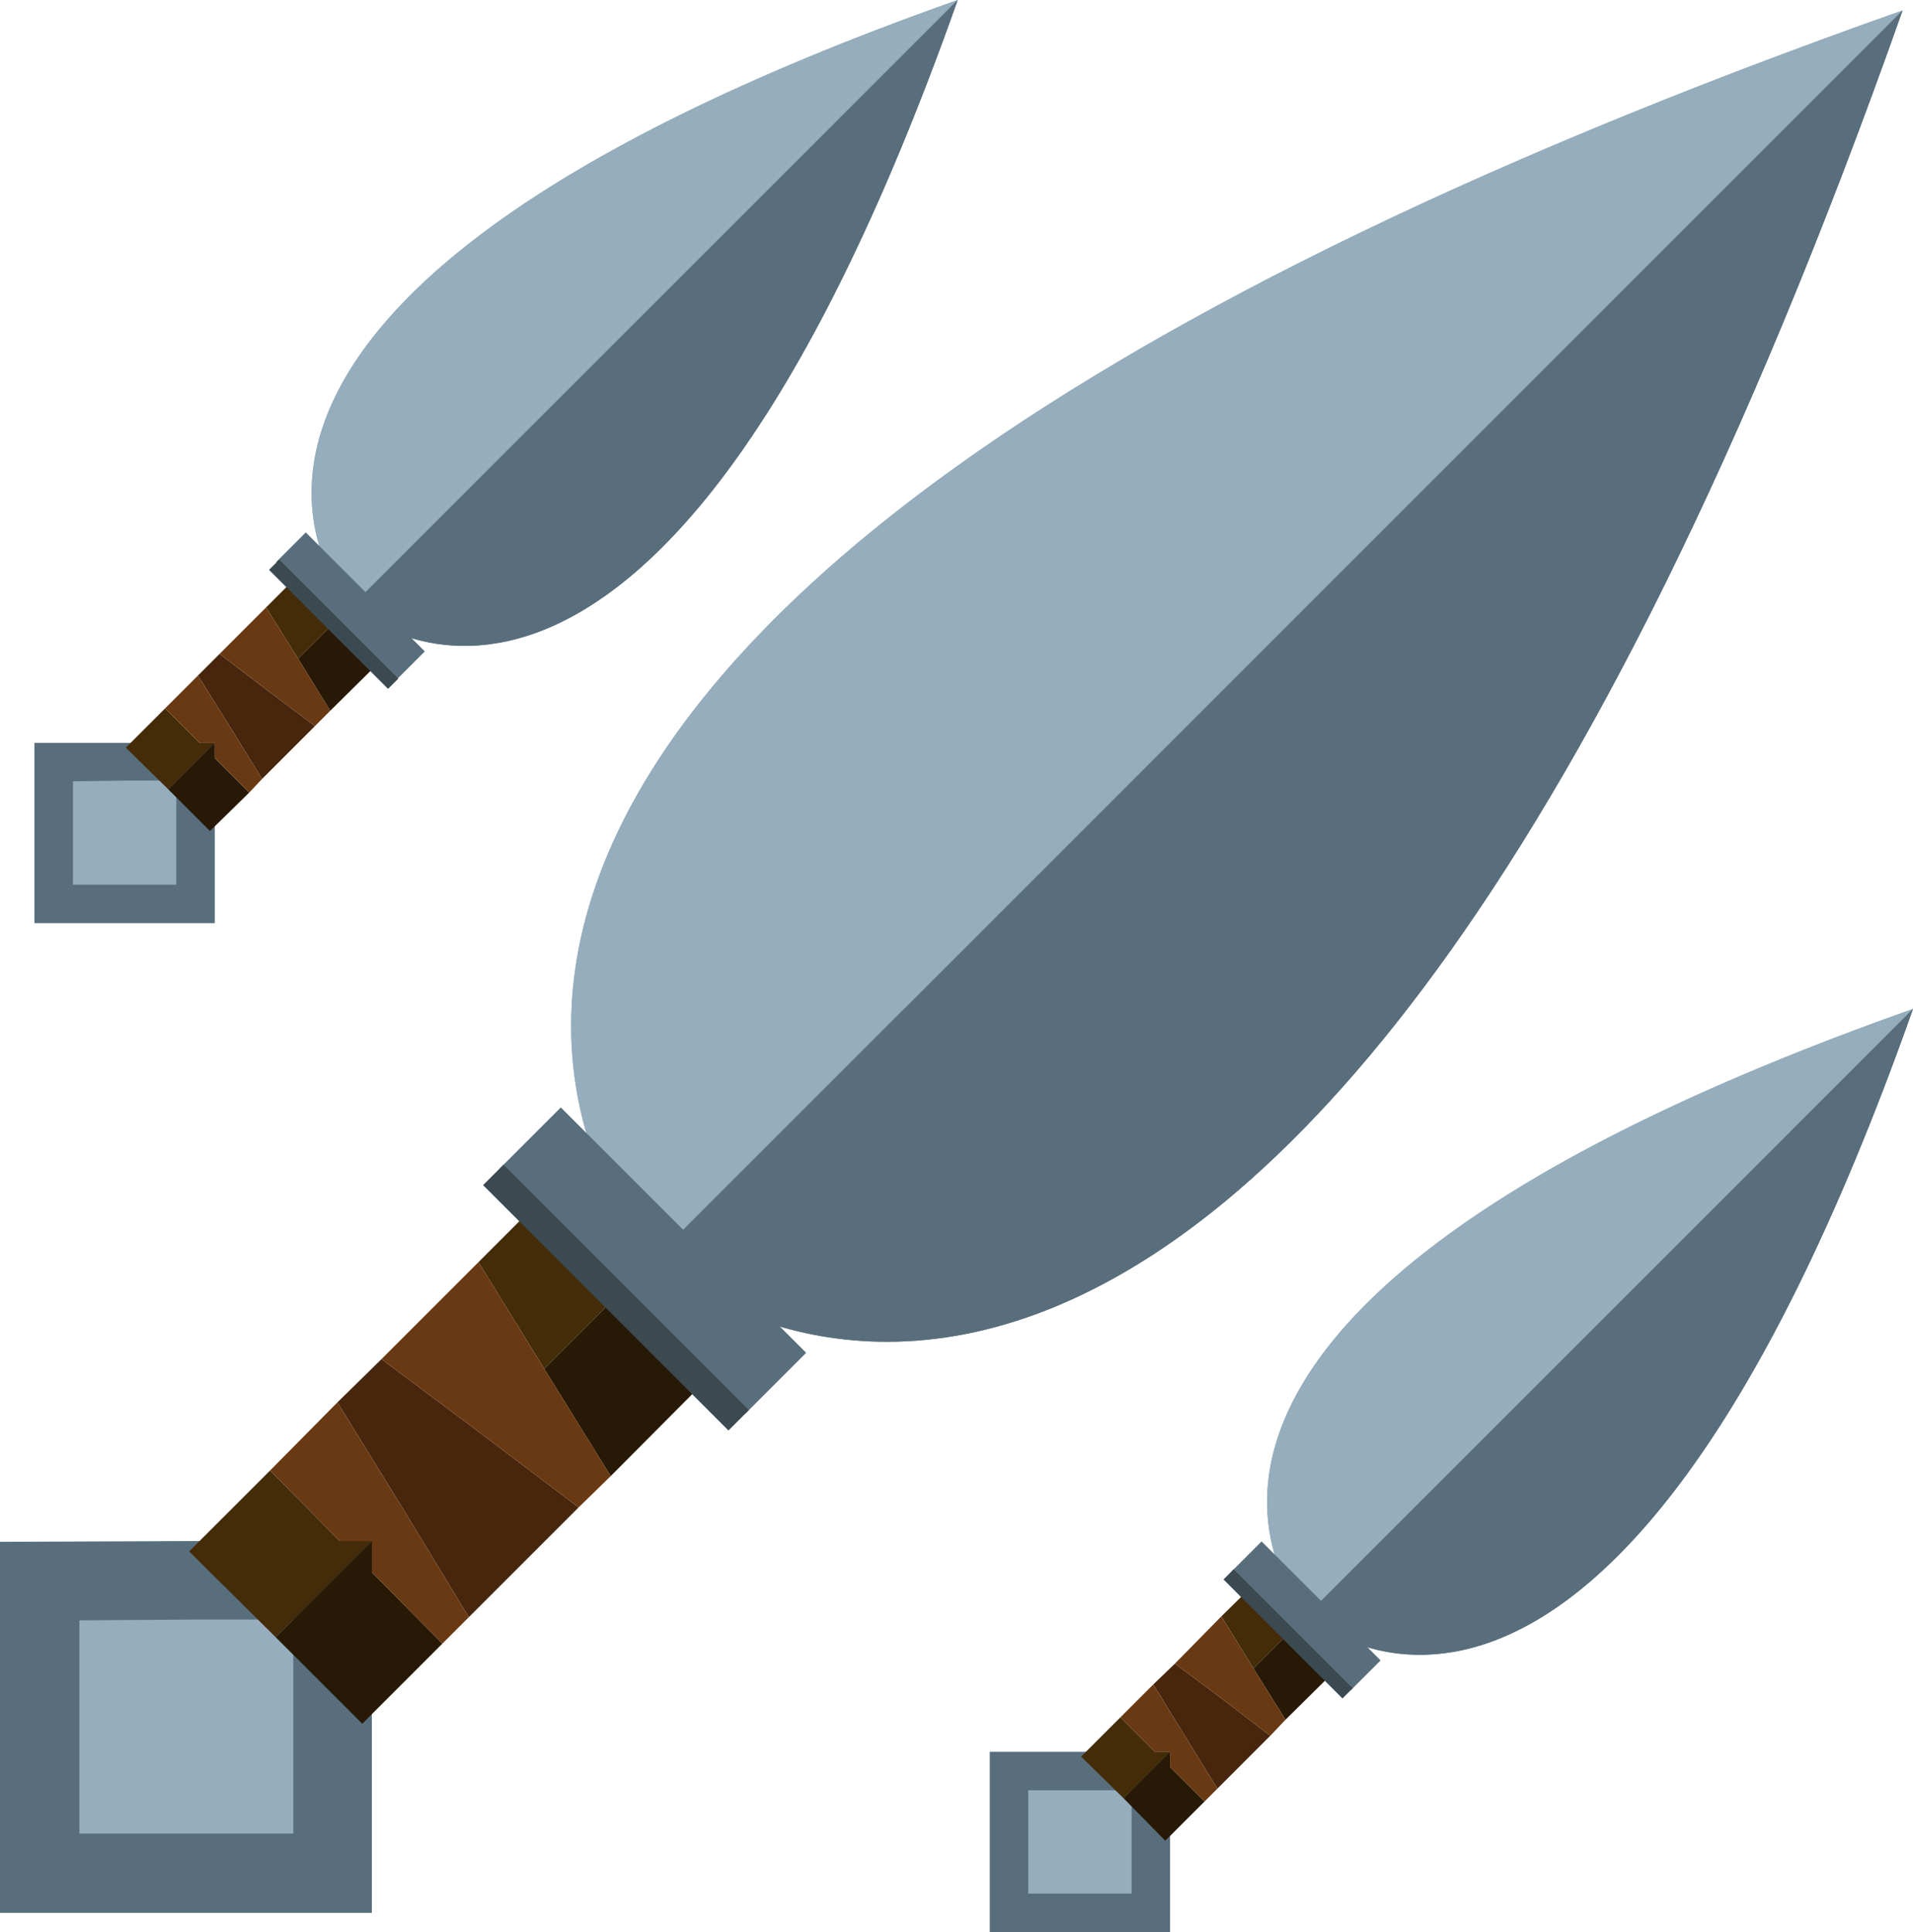 <?xml version="1.0" encoding="UTF-8"?>
<svg id="_Шар_2" data-name="Шар 2" xmlns="http://www.w3.org/2000/svg" viewBox="0 0 23.87 24.11">
  <g id="_Шар_22" data-name="Шар 22">
    <g>
      <g>
        <polygon points="4.64 23.87 0 23.87 0 19.24 2.49 19.23 4.24 19.23 4.64 19.23 4.64 19.62 4.64 23.87" fill="#596e7c"/>
        <polygon points="3.66 22.88 .99 22.88 .99 20.22 2.42 20.21 3.43 20.21 3.66 20.21 3.66 20.44 3.66 22.88" fill="#95adbc"/>
        <path d="M23.74,.13L8.14,15.73S1.18,8.1,23.74,.13Z" fill="#95adbc"/>
        <path d="M23.74,.13L8.14,15.73S15.77,22.69,23.74,.13Z" fill="#596e7c"/>
        <path d="M20.59,3.28L11.29,12.59S7.14,8.03,20.59,3.28Z" fill="#aacfe2"/>
        <path d="M20.59,3.28L11.29,12.59s4.55,4.15,9.31-9.31Z" fill="#7994a3"/>
        <polygon points="8.46 15.41 6.79 17.08 5.97 15.75 7.38 14.34 8.46 15.41" fill="#442c09"/>
        <polygon points="7.22 18.81 5.85 20.18 5.03 18.83 4.21 17.5 4.76 16.96 5.99 17.88 7.22 18.81" fill="#47260d"/>
        <polygon points="4.64 19.23 3.44 20.43 2.36 19.36 3.37 18.35 4.24 19.23 4.64 19.23" fill="#442c09"/>
        <polygon points="9.54 16.49 7.62 18.42 6.79 17.08 8.46 15.41 9.54 16.49" fill="#281906"/>
        <polygon points="5.52 20.51 4.52 21.51 3.44 20.43 4.64 19.23 4.64 19.62 5.52 20.51" fill="#281906"/>
        <path d="M23.74,.13L8.14,15.73S1.18,8.1,23.74,.13Z" fill="#95adbc"/>
        <path d="M23.74,.13L8.14,15.73S15.77,22.69,23.74,.13Z" fill="#596e7c"/>
        <rect x="5.98" y="15.19" width="4.33" height="1.08" transform="translate(13.51 -1.15) rotate(45)" fill="#596e7c"/>
        <rect x="5.52" y="16.01" width="4.33" height=".36" transform="translate(13.7 -.69) rotate(45)" fill="#3b4951"/>
        <polygon points="7.62 18.42 7.22 18.81 5.99 17.88 4.76 16.96 5.97 15.75 6.79 17.08 7.62 18.42" fill="#683912"/>
        <polygon points="5.85 20.18 5.52 20.51 4.64 19.62 4.64 19.23 4.24 19.23 3.37 18.35 4.21 17.5 5.03 18.83 5.85 20.18" fill="#683912"/>
      </g>
      <g>
        <polygon points="14.6 24.11 12.35 24.11 12.35 21.86 13.56 21.86 14.41 21.86 14.6 21.86 14.6 22.05 14.6 24.11" fill="#596e7c"/>
        <polygon points="14.12 23.63 12.83 23.63 12.83 22.34 13.52 22.34 14.01 22.34 14.12 22.34 14.12 22.45 14.12 23.63" fill="#95adbc"/>
        <path d="M23.87,12.59l-7.57,7.57s-3.37-3.7,7.57-7.57Z" fill="#95adbc"/>
        <path d="M23.87,12.59l-7.57,7.57s3.7,3.37,7.57-7.57Z" fill="#596e7c"/>
        <path d="M22.34,14.12l-4.52,4.52s-2.01-2.21,4.52-4.52Z" fill="#aacfe2"/>
        <path d="M22.34,14.12l-4.52,4.52s2.21,2.01,4.52-4.52Z" fill="#7994a3"/>
        <polygon points="16.45 20.01 15.64 20.82 15.24 20.17 15.93 19.49 16.45 20.01" fill="#442c09"/>
        <polygon points="15.85 21.66 15.19 22.32 14.79 21.67 14.39 21.02 14.66 20.76 15.25 21.2 15.85 21.66" fill="#47260d"/>
        <polygon points="14.6 21.86 14.02 22.44 13.49 21.92 13.98 21.43 14.41 21.86 14.6 21.86" fill="#442c09"/>
        <polygon points="16.98 20.53 16.04 21.46 15.64 20.82 16.45 20.01 16.98 20.53" fill="#281906"/>
        <polygon points="15.03 22.48 14.54 22.97 14.02 22.44 14.6 21.86 14.6 22.05 15.03 22.48" fill="#281906"/>
        <path d="M23.87,12.59l-7.57,7.57s-3.37-3.7,7.57-7.57Z" fill="#95adbc"/>
        <path d="M23.87,12.59l-7.57,7.57s3.7,3.37,7.57-7.57Z" fill="#596e7c"/>
        <rect x="15.25" y="19.9" width="2.1" height=".52" transform="translate(19.03 -5.62) rotate(45)" fill="#596e7c"/>
        <rect x="15.03" y="20.3" width="2.1" height=".18" transform="translate(19.12 -5.4) rotate(45)" fill="#3b4951"/>
        <polygon points="16.04 21.46 15.85 21.66 15.25 21.2 14.66 20.76 15.24 20.17 15.64 20.82 16.04 21.46" fill="#683912"/>
        <polygon points="15.19 22.32 15.03 22.48 14.6 22.05 14.6 21.86 14.41 21.86 13.98 21.43 14.39 21.02 14.79 21.67 15.19 22.32" fill="#683912"/>
      </g>
      <g>
        <polygon points="2.68 11.52 .43 11.52 .43 9.27 1.64 9.27 2.49 9.27 2.68 9.27 2.68 9.46 2.68 11.52" fill="#596e7c"/>
        <polygon points="2.2 11.04 .91 11.04 .91 9.75 1.6 9.74 2.09 9.74 2.2 9.74 2.2 9.85 2.2 11.04" fill="#95adbc"/>
        <path d="M11.95,0L4.38,7.57S1,3.87,11.95,0Z" fill="#95adbc"/>
        <path d="M11.95,0L4.38,7.57S8.08,10.94,11.95,0Z" fill="#596e7c"/>
        <path d="M10.42,1.53L5.9,6.04S3.89,3.83,10.42,1.53Z" fill="#aacfe2"/>
        <path d="M10.42,1.53L5.9,6.04s2.21,2.01,4.52-4.52Z" fill="#7994a3"/>
        <polygon points="4.53 7.41 3.72 8.22 3.32 7.58 4.01 6.89 4.53 7.41" fill="#442c09"/>
        <polygon points="3.93 9.06 3.27 9.72 2.87 9.07 2.47 8.43 2.74 8.16 3.33 8.61 3.93 9.06" fill="#47260d"/>
        <polygon points="2.68 9.27 2.1 9.85 1.57 9.33 2.06 8.84 2.49 9.27 2.68 9.27" fill="#442c09"/>
        <polygon points="5.06 7.94 4.12 8.87 3.72 8.22 4.53 7.41 5.06 7.94" fill="#281906"/>
        <polygon points="3.11 9.89 2.62 10.37 2.1 9.85 2.68 9.27 2.68 9.46 3.11 9.89" fill="#281906"/>
        <path d="M11.95,0L4.38,7.57S1,3.87,11.95,0Z" fill="#95adbc"/>
        <path d="M11.95,0L4.38,7.57S8.08,10.94,11.95,0Z" fill="#596e7c"/>
        <rect x="3.33" y="7.31" width="2.1" height=".52" transform="translate(6.63 -.88) rotate(45)" fill="#596e7c"/>
        <rect x="3.11" y="7.7" width="2.1" height=".18" transform="translate(6.73 -.66) rotate(45)" fill="#3b4951"/>
        <polygon points="4.12 8.87 3.93 9.06 3.33 8.61 2.74 8.16 3.32 7.58 3.72 8.22 4.12 8.87" fill="#683912"/>
        <polygon points="3.27 9.72 3.11 9.89 2.68 9.46 2.68 9.27 2.49 9.27 2.06 8.84 2.47 8.43 2.87 9.07 3.27 9.72" fill="#683912"/>
      </g>
    </g>
  </g>
</svg>